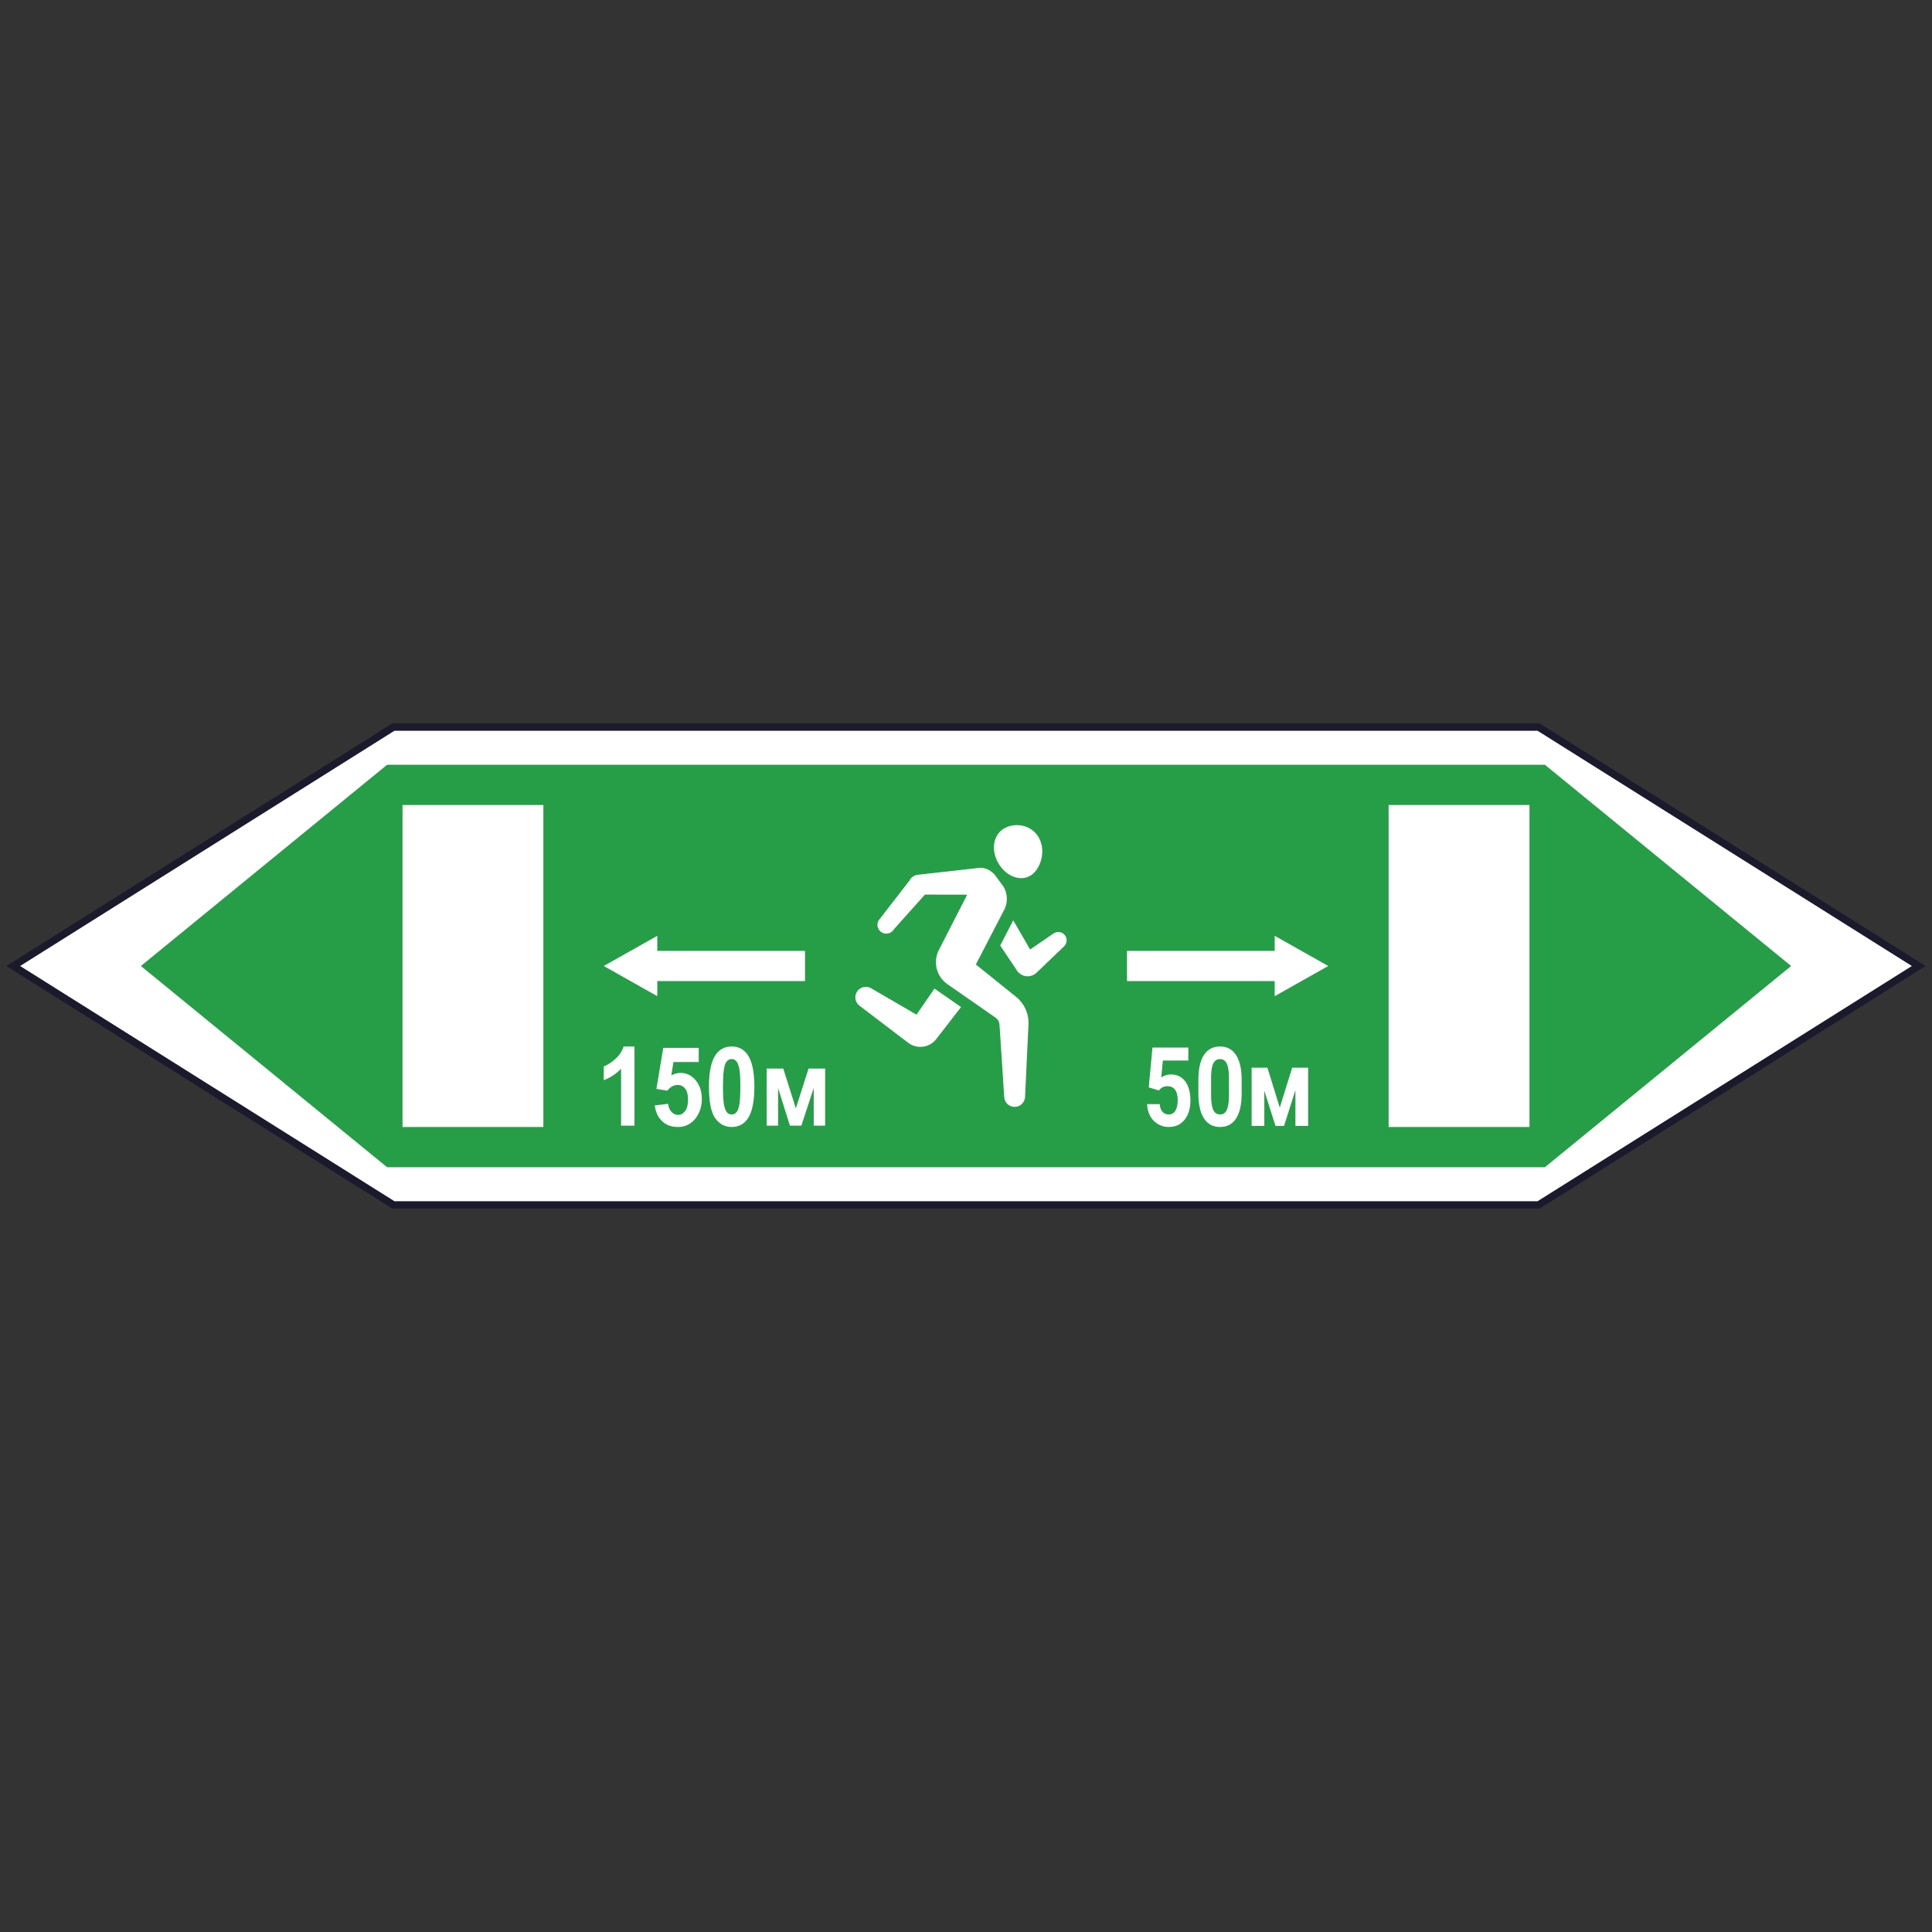 <svg width="96" height="96" viewBox="0 0 96 96" fill="none" xmlns="http://www.w3.org/2000/svg">
<rect x="0" y="0" width="96" height="96" fill="#333333" stroke="none"/>
<path d="M19.601 36.128H19.548L19.503 36.156L0.903 47.846L0.657 48L0.903 48.154L19.503 59.843L19.548 59.871H19.601L32.991 59.871L32.992 59.871L33.001 59.871H62.999L63.008 59.871L63.009 59.871L76.4 59.871H76.452L76.497 59.843L95.097 48.154L95.343 48L95.097 47.846L76.497 36.156L76.452 36.128H76.4H19.601Z" fill="white" stroke="#1A1A2C" stroke-width="0.365"/>
<path d="M7 48L19.236 38H76.764L89 48L76.764 58L63.215 58C63.212 58 63.209 58 63.206 58H32.794C32.791 58 32.788 58 32.785 58L19.236 58L7 48Z" fill="#269E48"/>
<path d="M49.556 42.794C49.214 42.108 49.413 41.406 49.949 41.134C50.485 40.862 51.304 40.987 51.646 41.673C51.988 42.358 51.681 43.27 51.145 43.542C50.609 43.814 49.897 43.479 49.556 42.794Z" fill="white"/>
<path d="M48.059 44.456L45.96 44.452L44.428 46.163C44.326 46.345 44.112 46.433 43.914 46.374C43.652 46.296 43.524 45.999 43.646 45.752L45.185 43.765C45.26 43.613 45.401 43.504 45.566 43.471L48.619 43.129C48.979 43.076 49.29 43.289 49.457 43.505L49.872 44.068C50.057 44.393 50.081 44.787 49.936 45.134L48.49 47.925L50.491 49.535C50.901 49.865 51.129 50.371 51.105 50.897L50.935 54.505C50.926 54.694 50.815 54.863 50.644 54.947C50.313 55.109 49.922 54.883 49.899 54.515L49.664 50.906C49.656 50.772 49.586 50.649 49.476 50.572L47.076 48.903C46.53 48.523 46.348 47.798 46.652 47.205L48.059 44.456Z" fill="white"/>
<path d="M50.347 45.731L49.699 46.982L50.536 48.231C50.755 48.558 51.219 48.608 51.504 48.335L52.873 47.023C53.029 46.873 53.043 46.629 52.906 46.462C52.77 46.295 52.527 46.261 52.349 46.383L51.187 47.181L50.347 45.731Z" fill="white"/>
<path d="M46.433 49.123L47.753 50.04L46.523 51.63C46.187 52.065 45.563 52.147 45.126 51.814L42.707 49.973C42.479 49.8 42.433 49.476 42.604 49.246C42.762 49.033 43.056 48.972 43.286 49.106L45.54 50.418L46.433 49.123Z" fill="white"/>
<rect width="7" height="16" transform="matrix(-1 0 0 1 76 40)" fill="white"/>
<rect width="7" height="16" transform="matrix(-1 0 0 1 27 40)" fill="white"/>
<path d="M63.339 47.25V46.5L66 48L63.339 49.5V48.75H56V47.25H63.339Z" fill="white"/>
<path d="M32.661 47.25V46.5L30 48L32.661 49.5V48.75H40V47.25H32.661Z" fill="white"/>
<path d="M31.527 55.933H30.861V53.103C30.617 53.36 30.331 53.55 30 53.673V52.991C30.174 52.927 30.363 52.806 30.567 52.628C30.771 52.448 30.911 52.239 30.987 52H31.527V55.933Z" fill="white"/>
<path d="M32.535 54.926L33.199 54.848C33.218 55.018 33.275 55.152 33.368 55.252C33.461 55.35 33.569 55.399 33.69 55.399C33.83 55.399 33.947 55.336 34.044 55.209C34.14 55.081 34.188 54.888 34.188 54.632C34.188 54.391 34.14 54.212 34.044 54.092C33.949 53.971 33.825 53.91 33.671 53.91C33.48 53.91 33.309 54.006 33.157 54.196L32.616 54.108L32.958 52.069H34.72V52.772H33.463L33.358 53.438C33.507 53.354 33.659 53.312 33.814 53.312C34.109 53.312 34.36 53.433 34.566 53.675C34.771 53.918 34.874 54.232 34.874 54.619C34.874 54.941 34.791 55.229 34.625 55.482C34.399 55.827 34.085 56 33.683 56C33.362 56 33.101 55.903 32.898 55.709C32.696 55.515 32.575 55.254 32.535 54.926Z" fill="white"/>
<path d="M36.356 52C36.693 52 36.956 52.135 37.146 52.406C37.372 52.727 37.485 53.258 37.485 54.001C37.485 54.742 37.371 55.275 37.144 55.599C36.955 55.866 36.693 56 36.356 56C36.018 56 35.745 55.854 35.538 55.562C35.331 55.268 35.227 54.745 35.227 53.993C35.227 53.256 35.341 52.725 35.569 52.401C35.757 52.134 36.019 52 36.356 52ZM36.356 52.623C36.276 52.623 36.204 52.652 36.14 52.711C36.077 52.768 36.028 52.871 35.993 53.021C35.947 53.215 35.925 53.542 35.925 54.001C35.925 54.461 35.945 54.777 35.986 54.95C36.027 55.121 36.079 55.235 36.14 55.292C36.204 55.349 36.276 55.377 36.356 55.377C36.437 55.377 36.509 55.349 36.572 55.292C36.635 55.233 36.684 55.129 36.719 54.979C36.765 54.787 36.788 54.461 36.788 54.001C36.788 53.542 36.767 53.227 36.726 53.055C36.685 52.883 36.633 52.768 36.57 52.711C36.508 52.652 36.437 52.623 36.356 52.623Z" fill="white"/>
<path d="M38.095 53.096H38.92L39.546 55.073L40.177 53.096H41V55.933H40.433V54.066L39.819 55.933H39.25L38.664 54.066V55.933H38.095V53.096Z" fill="white"/>
<path d="M57.081 54.032L57.264 52.053H59.047V52.698H57.782L57.703 53.535C57.853 53.437 58.013 53.388 58.182 53.388C58.485 53.388 58.722 53.503 58.894 53.733C59.066 53.963 59.152 54.284 59.152 54.698C59.152 54.949 59.108 55.175 59.021 55.374C58.935 55.572 58.811 55.726 58.649 55.837C58.488 55.946 58.297 56 58.077 56C57.885 56 57.706 55.953 57.542 55.858C57.377 55.762 57.247 55.627 57.151 55.455C57.056 55.282 57.006 55.085 57 54.864H57.625C57.638 55.026 57.684 55.152 57.762 55.243C57.843 55.332 57.947 55.377 58.075 55.377C58.218 55.377 58.328 55.315 58.405 55.19C58.482 55.063 58.52 54.885 58.52 54.655C58.52 54.434 58.476 54.265 58.387 54.147C58.298 54.029 58.172 53.971 58.009 53.971C57.859 53.971 57.738 54.019 57.645 54.115L57.583 54.184L57.081 54.032Z" fill="white"/>
<path d="M61.697 54.337C61.697 54.875 61.606 55.287 61.424 55.572C61.242 55.857 60.975 56 60.624 56C60.278 56 60.013 55.86 59.829 55.58C59.645 55.3 59.552 54.899 59.547 54.377V53.66C59.547 53.117 59.639 52.704 59.822 52.422C60.008 52.141 60.273 52 60.62 52C60.967 52 61.232 52.14 61.415 52.42C61.599 52.698 61.693 53.098 61.697 53.62V54.337ZM61.066 53.551C61.066 53.228 61.029 52.994 60.956 52.848C60.885 52.7 60.773 52.626 60.62 52.626C60.471 52.626 60.361 52.696 60.29 52.837C60.22 52.976 60.183 53.194 60.179 53.492V54.438C60.179 54.756 60.214 54.992 60.283 55.147C60.355 55.3 60.468 55.377 60.624 55.377C60.779 55.377 60.89 55.303 60.959 55.155C61.027 55.007 61.063 54.781 61.066 54.476V53.551Z" fill="white"/>
<path d="M63.591 55.035L64.209 53.053H65V55.947H64.369V54.171L63.803 55.947H63.379L62.824 54.2V55.947H62.193V53.053H62.977L63.591 55.035Z" fill="white"/>
</svg>
